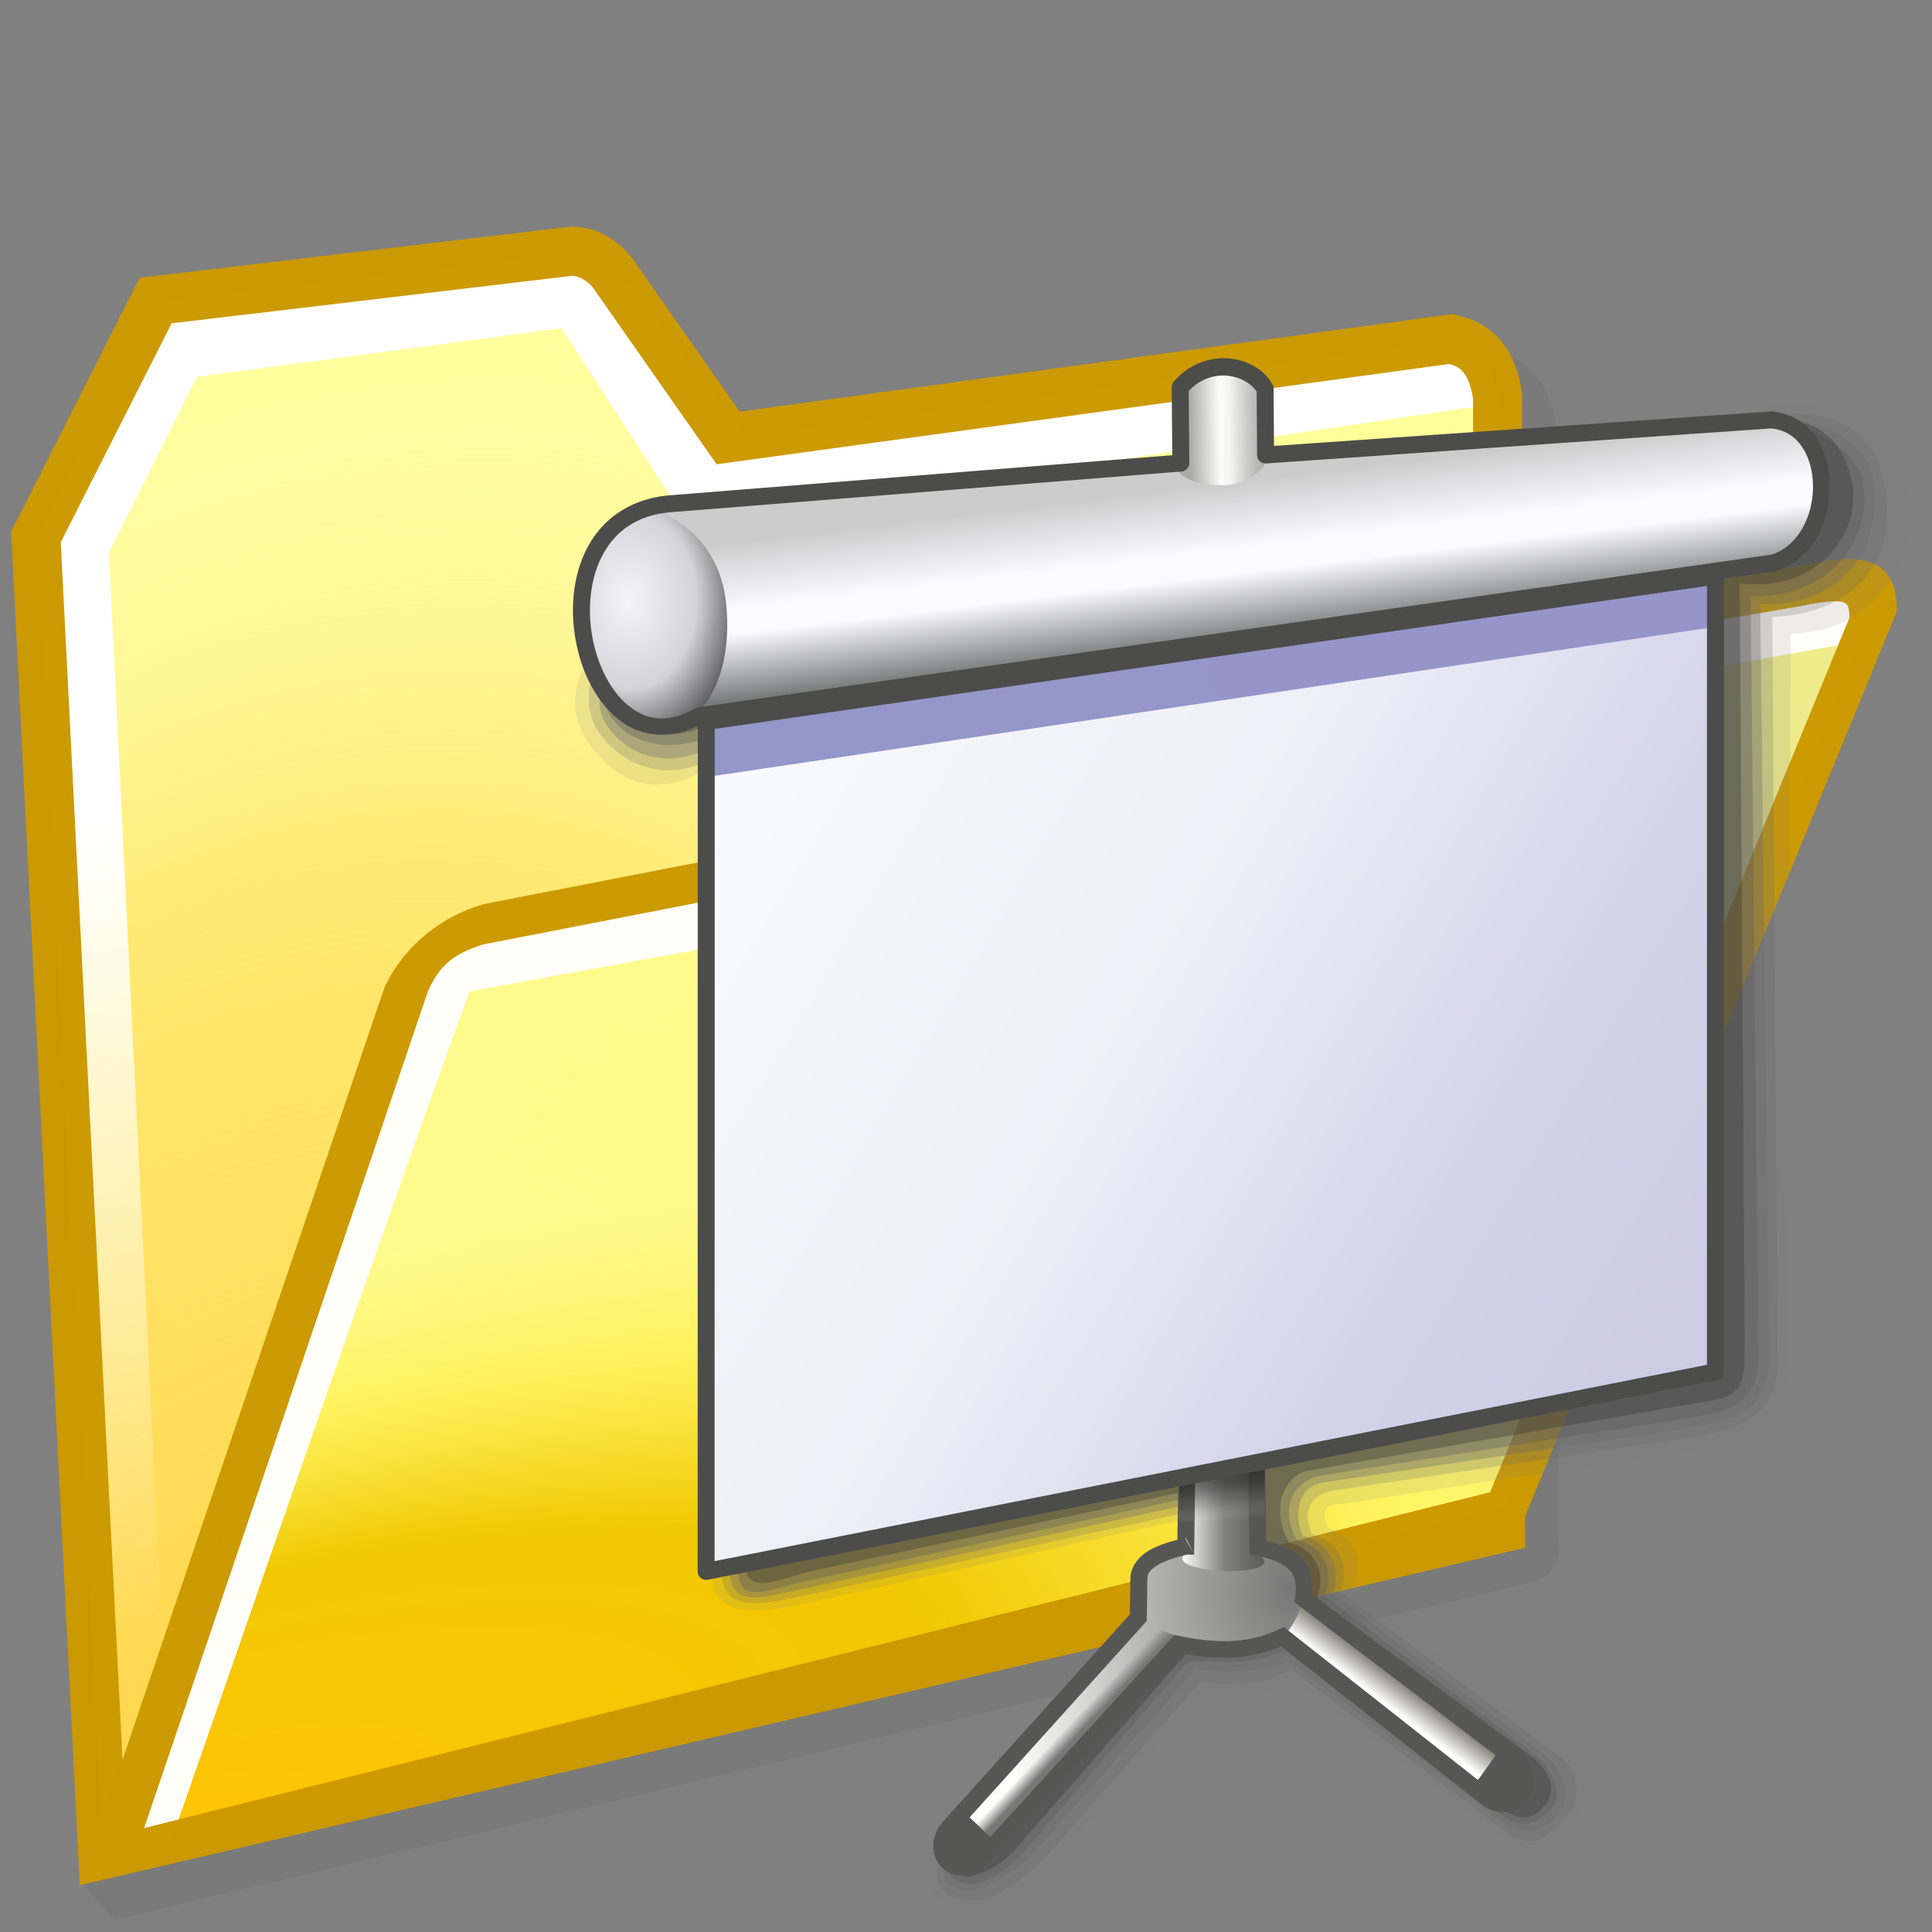 <?xml version="1.0" encoding="UTF-8" standalone="no"?>
<!-- Created with Inkscape (http://www.inkscape.org/) -->

<svg
   width="256mm"
   height="256mm"
   viewBox="0 0 256 256"
   version="1.1"
   id="svg1"
   inkscape:version="1.3.2 (091e20ef0f, 2023-11-25)"
   xml:space="preserve"
   sodipodi:docname="folder-presentation.svg"
   xmlns:inkscape="http://www.inkscape.org/namespaces/inkscape"
   xmlns:sodipodi="http://sodipodi.sourceforge.net/DTD/sodipodi-0.dtd"
   xmlns:xlink="http://www.w3.org/1999/xlink"
   xmlns="http://www.w3.org/2000/svg"
   xmlns:svg="http://www.w3.org/2000/svg"
   xmlns:rdf="http://www.w3.org/1999/02/22-rdf-syntax-ns#"
   xmlns:cc="http://creativecommons.org/ns#"
   xmlns:dc="http://purl.org/dc/elements/1.1/"><rect x="0" y="0" width="256" height="256" fill="#808080" stroke="none"/><defs
     id="defs1"><linearGradient
       id="linearGradient24"
       inkscape:collect="always"><stop
         style="stop-color:#ffb405;stop-opacity:1;"
         offset="0"
         id="stop10" /><stop
         style="stop-color:#e3d175;stop-opacity:0.873;"
         offset="0.473"
         id="stop21" /><stop
         style="stop-color:#ffee7b;stop-opacity:0.635;"
         offset="0.75"
         id="stop22" /><stop
         style="stop-color:#ffee94;stop-opacity:0.451;"
         offset="0.875"
         id="stop23" /><stop
         style="stop-color:#fffbb5;stop-opacity:0.201;"
         offset="1"
         id="stop24" /></linearGradient><linearGradient
       id="linearGradient9"
       inkscape:collect="always"><stop
         style="stop-color:#ffff99;stop-opacity:0.135;"
         offset="0"
         id="stop1" /><stop
         style="stop-color:#ffff99;stop-opacity:0.41;"
         offset="0.636"
         id="stop2" /><stop
         style="stop-color:#ffff99;stop-opacity:0.868;"
         offset="0.75"
         id="stop3" /><stop
         style="stop-color:#ffff99;stop-opacity:1;"
         offset="0.875"
         id="stop8" /><stop
         style="stop-color:#ffff99;stop-opacity:1;"
         offset="1"
         id="stop9" /></linearGradient><linearGradient
       id="linearGradient30"
       inkscape:collect="always"><stop
         style="stop-color:#ffffff;stop-opacity:1;"
         offset="0"
         id="stop30" /><stop
         style="stop-color:#ffffff;stop-opacity:0;"
         offset="1"
         id="stop31" /></linearGradient><linearGradient
       id="linearGradient29"
       inkscape:collect="always"><stop
         style="stop-color:#ffffff;stop-opacity:0.648;"
         offset="0"
         id="stop25" /><stop
         style="stop-color:#ffffff;stop-opacity:0.572;"
         offset="0.473"
         id="stop26" /><stop
         style="stop-color:#ffffff;stop-opacity:0.215;"
         offset="0.75"
         id="stop27" /><stop
         style="stop-color:#ffffff;stop-opacity:0.131;"
         offset="0.875"
         id="stop28" /><stop
         style="stop-color:#ffe48d;stop-opacity:0;"
         offset="1"
         id="stop29" /></linearGradient><linearGradient
       id="linearGradient15"
       inkscape:collect="always"><stop
         style="stop-color:#ffff99;stop-opacity:0.102;"
         offset="0"
         id="stop16" /><stop
         style="stop-color:#ffff99;stop-opacity:0.726;"
         offset="0.636"
         id="stop18" /><stop
         style="stop-color:#ffff99;stop-opacity:0.868;"
         offset="0.75"
         id="stop19" /><stop
         style="stop-color:#ffff99;stop-opacity:1;"
         offset="0.875"
         id="stop20" /><stop
         style="stop-color:#ffff99;stop-opacity:1;"
         offset="1"
         id="stop17" /></linearGradient><linearGradient
       id="linearGradient4"
       inkscape:collect="always"><stop
         style="stop-color:#ffd246;stop-opacity:0.998;"
         offset="0"
         id="stop4" /><stop
         style="stop-color:#ffd246;stop-opacity:0.949;"
         offset="0.053"
         id="stop6" /><stop
         style="stop-color:#ffd246;stop-opacity:0.481;"
         offset="0.609"
         id="stop7" /><stop
         style="stop-color:#ffffff;stop-opacity:0;"
         offset="1"
         id="stop5" /></linearGradient><radialGradient
       inkscape:collect="always"
       xlink:href="#linearGradient4"
       id="radialGradient5"
       cx="39.979"
       cy="203.071"
       fx="39.979"
       fy="203.071"
       r="89.601"
       gradientTransform="matrix(1.573,0.537,-0.71,2.077,126.915,-226.946)"
       gradientUnits="userSpaceOnUse" /><radialGradient
       inkscape:collect="always"
       xlink:href="#linearGradient24"
       id="radialGradient12"
       cx="32.203"
       cy="228.693"
       fx="32.203"
       fy="228.693"
       r="94.541"
       gradientTransform="matrix(2.219,-0.519,0.196,0.837,-89.398,46.183)"
       gradientUnits="userSpaceOnUse" /><radialGradient
       inkscape:collect="always"
       xlink:href="#linearGradient9"
       id="radialGradient17"
       cx="182.643"
       cy="134.986"
       fx="182.643"
       fy="134.986"
       r="94.541"
       gradientTransform="matrix(2.919,-0.484,0.2,1.205,-387.312,10.868)"
       gradientUnits="userSpaceOnUse" /><radialGradient
       inkscape:collect="always"
       xlink:href="#linearGradient29"
       id="radialGradient25"
       gradientUnits="userSpaceOnUse"
       gradientTransform="matrix(-2.763,-0.309,0.095,-0.854,557.22,199.03)"
       cx="129.051"
       cy="107.227"
       fx="129.051"
       fy="107.227"
       r="94.541" /><linearGradient
       inkscape:collect="always"
       xlink:href="#linearGradient30"
       id="linearGradient31"
       x1="33.755"
       y1="92.91"
       x2="46.766"
       y2="189.974"
       gradientUnits="userSpaceOnUse" /><radialGradient
       inkscape:collect="always"
       xlink:href="#linearGradient15"
       id="radialGradient23-7"
       gradientUnits="userSpaceOnUse"
       gradientTransform="matrix(2.919,-0.484,0.2,1.205,-387.312,10.868)"
       cx="182.643"
       cy="134.986"
       fx="182.643"
       fy="134.986"
       r="94.541" /><radialGradient
       inkscape:collect="always"
       xlink:href="#linearGradient9-1"
       id="radialGradient24-9"
       gradientUnits="userSpaceOnUse"
       gradientTransform="matrix(2.219,-0.519,0.196,0.837,-89.398,46.183)"
       cx="32.203"
       cy="228.693"
       fx="32.203"
       fy="228.693"
       r="94.541" /><linearGradient
       id="linearGradient9-1"
       inkscape:collect="always"><stop
         style="stop-color:#ffc305;stop-opacity:1;"
         offset="0"
         id="stop1-2" /><stop
         style="stop-color:#f1c800;stop-opacity:1;"
         offset="0.473"
         id="stop2-7" /><stop
         style="stop-color:#fff150;stop-opacity:0.746;"
         offset="0.75"
         id="stop3-0" /><stop
         style="stop-color:#fff778;stop-opacity:0.755;"
         offset="0.875"
         id="stop8-9" /><stop
         style="stop-color:#fffc8d;stop-opacity:0.82;"
         offset="1"
         id="stop9-3" /></linearGradient><radialGradient
       inkscape:collect="always"
       xlink:href="#linearGradient24"
       id="radialGradient1"
       gradientUnits="userSpaceOnUse"
       gradientTransform="matrix(2.219,-0.519,0.196,0.837,-89.398,46.183)"
       cx="32.203"
       cy="228.693"
       fx="32.203"
       fy="228.693"
       r="94.541" /><linearGradient
       inkscape:collect="always"
       xlink:href="#linearGradient4-7"
       id="linearGradient6"
       x1="147.196"
       y1="208.937"
       x2="152.275"
       y2="202.262"
       gradientUnits="userSpaceOnUse" /><linearGradient
       id="linearGradient4-7"
       inkscape:collect="always"><stop
         style="stop-color:#fffff9;stop-opacity:1;"
         offset="0"
         id="stop5-8" /><stop
         style="stop-color:#7f7f78;stop-opacity:1;"
         offset="0.5"
         id="stop7-4" /><stop
         style="stop-color:#000000;stop-opacity:1;"
         offset="1"
         id="stop6-5" /></linearGradient><radialGradient
       inkscape:collect="always"
       xlink:href="#linearGradient3"
       id="radialGradient4"
       cx="137.071"
       cy="196.084"
       fx="137.071"
       fy="196.084"
       r="26.569"
       gradientTransform="matrix(1.843,0,0,2.195,-115.538,-235.554)"
       gradientUnits="userSpaceOnUse" /><linearGradient
       id="linearGradient3"
       inkscape:collect="always"><stop
         style="stop-color:#777777;stop-opacity:1"
         offset="0"
         id="stop3-03" /><stop
         style="stop-color:#fffff9;stop-opacity:1;"
         offset="1"
         id="stop4-6" /></linearGradient><linearGradient
       inkscape:collect="always"
       xlink:href="#linearGradient9-10"
       id="linearGradient7"
       x1="148.153"
       y1="237.588"
       x2="160.935"
       y2="237.588"
       gradientUnits="userSpaceOnUse"
       gradientTransform="translate(-27.693,-56.384)" /><linearGradient
       id="linearGradient9-10"
       inkscape:collect="always"><stop
         style="stop-color:#ffffff;stop-opacity:1;"
         offset="0"
         id="stop8-6" /><stop
         style="stop-color:#838382;stop-opacity:1;"
         offset="0.5"
         id="stop10-3" /><stop
         style="stop-color:#5a5a58;stop-opacity:1;"
         offset="1"
         id="stop9-2" /></linearGradient><linearGradient
       inkscape:collect="always"
       xlink:href="#linearGradient10"
       id="linearGradient12"
       x1="104.794"
       y1="213.887"
       x2="106.295"
       y2="215.299"
       gradientUnits="userSpaceOnUse" /><linearGradient
       id="linearGradient10"
       inkscape:collect="always"><stop
         style="stop-color:#777777;stop-opacity:0;"
         offset="0"
         id="stop11" /><stop
         style="stop-color:#777777;stop-opacity:1;"
         offset="1"
         id="stop12" /></linearGradient><linearGradient
       inkscape:collect="always"
       xlink:href="#linearGradient13"
       id="linearGradient14"
       x1="124.614"
       y1="172.522"
       x2="126.218"
       y2="184.616"
       gradientUnits="userSpaceOnUse" /><linearGradient
       id="linearGradient13"
       inkscape:collect="always"><stop
         style="stop-color:#181818;stop-opacity:1;"
         offset="0"
         id="stop13" /><stop
         style="stop-color:#262626;stop-opacity:0.498;"
         offset="0.571"
         id="stop15" /><stop
         style="stop-color:#4d4d4d;stop-opacity:0.247;"
         offset="0.766"
         id="stop16-0" /><stop
         style="stop-color:#ffffff;stop-opacity:0;"
         offset="1"
         id="stop14" /></linearGradient><linearGradient
       inkscape:collect="always"
       xlink:href="#linearGradient16"
       id="linearGradient18"
       x1="51.091"
       y1="71.93"
       x2="195.686"
       y2="157.73"
       gradientUnits="userSpaceOnUse" /><linearGradient
       id="linearGradient16"
       inkscape:collect="always"><stop
         style="stop-color:#f9fafd;stop-opacity:1"
         offset="0"
         id="stop17-6" /><stop
         style="stop-color:#edeef7;stop-opacity:1"
         offset="0.437"
         id="stop19-1" /><stop
         style="stop-color:#d4d3e9;stop-opacity:1"
         offset="0.75"
         id="stop20-5" /><stop
         style="stop-color:#cdcce5;stop-opacity:1"
         offset="1"
         id="stop18-5" /></linearGradient><linearGradient
       inkscape:collect="always"
       xlink:href="#linearGradient20"
       id="linearGradient22"
       x1="52.539"
       y1="72.571"
       x2="198.06"
       y2="51.216"
       gradientUnits="userSpaceOnUse"
       gradientTransform="translate(0,-6.993)" /><linearGradient
       id="linearGradient20"
       inkscape:collect="always"><stop
         style="stop-color:#9596c9;stop-opacity:1"
         offset="0"
         id="stop21-4" /><stop
         style="stop-color:#9595c9;stop-opacity:1"
         offset="1"
         id="stop22-7" /></linearGradient><linearGradient
       inkscape:collect="always"
       xlink:href="#linearGradient33"
       id="linearGradient35"
       x1="129.333"
       y1="24.939"
       x2="132.215"
       y2="48.752"
       gradientUnits="userSpaceOnUse" /><linearGradient
       id="linearGradient33"
       inkscape:collect="always"><stop
         style="stop-color:#cdcccc;stop-opacity:1"
         offset="0"
         id="stop34" /><stop
         style="stop-color:#fafaff;stop-opacity:1;"
         offset="0.418"
         id="stop36" /><stop
         style="stop-color:#fafaff;stop-opacity:1;"
         offset="0.581"
         id="stop37" /><stop
         style="stop-color:#7b7c7c;stop-opacity:1"
         offset="1"
         id="stop35" /></linearGradient><radialGradient
       inkscape:collect="always"
       xlink:href="#linearGradient25"
       id="radialGradient26"
       cx="131.484"
       cy="96.438"
       fx="131.484"
       fy="96.438"
       r="9.039"
       gradientTransform="matrix(2.575,6.2285491e-7,-9.3014625e-7,3.4,-302.881,-284.785)"
       gradientUnits="userSpaceOnUse" /><linearGradient
       id="linearGradient25"
       inkscape:collect="always"><stop
         style="stop-color:#f4f4f9;stop-opacity:1;"
         offset="0"
         id="stop25-6" /><stop
         style="stop-color:#d3d3d9;stop-opacity:1;"
         offset="0.446"
         id="stop27-5" /><stop
         style="stop-color:#545456;stop-opacity:1;"
         offset="0.75"
         id="stop28-6" /><stop
         style="stop-color:#555557;stop-opacity:1;"
         offset="1"
         id="stop26-9" /></linearGradient><linearGradient
       inkscape:collect="always"
       xlink:href="#linearGradient28"
       id="linearGradient30-3"
       x1="121.646"
       y1="11.939"
       x2="132.34"
       y2="11.739"
       gradientUnits="userSpaceOnUse" /><linearGradient
       id="linearGradient28"
       inkscape:collect="always"><stop
         style="stop-color:#ababa8;stop-opacity:1"
         offset="0"
         id="stop29-7" /><stop
         style="stop-color:#fcfcfc;stop-opacity:1;"
         offset="0.434"
         id="stop31-4" /><stop
         style="stop-color:#f4f4f3;stop-opacity:1;"
         offset="0.565"
         id="stop32" /><stop
         style="stop-color:#c7c7c4;stop-opacity:1"
         offset="0.847"
         id="stop33" /><stop
         style="stop-color:#b2b2af;stop-opacity:1"
         offset="1"
         id="stop30-5" /></linearGradient></defs><sodipodi:namedview
     id="base"
     pagecolor="#ffffff"
     bordercolor="#000000"
     borderopacity="0.3"
     inkscape:pageopacity="0.0"
     inkscape:pageshadow="2"
     inkscape:zoom="0.98994949"
     inkscape:cx="505.07627"
     inkscape:cy="476.792"
     inkscape:document-units="mm"
     inkscape:showpageshadow="2"
     inkscape:pagecheckerboard="0"
     inkscape:deskcolor="#d1d1d1"
     inkscape:current-layer="svg1" /><g
     id="rect1"
     style="display:inline"
     inkscape:label="back"
     transform="matrix(1.083,0,0,1.083,-9.929,6.438)"><path
       style="color:#000000;display:inline;fill:#757575;fill-opacity:0.572;stroke-miterlimit:2.1;-inkscape-stroke:none"
       d="m 83.37,25.999 -52.869,6.27 -15.738,31.064 4.2,160.849 4.2,4.764 173.369,-41.283 c 2.277,-0.451 3.821,-2.584 3.282,-5.613 l -0.192,-135.506 -0.014,-0.1 -0.014,-0.1 c -0.151,-1.092 -0.389,-2.161 -0.756,-3.177 -0.367,-1.015 -0.863,-1.978 -1.531,-2.856 -1.337,-1.758 -3.403,-3.029 -5.779,-3.492 l -0.488,-0.096 -89.739,13.284 -13.242,-18.914 -0.078,-0.092 c -1.328,-1.606 -1.06,-4.863 -4.374,-4.995 z m 0.078,6.031 c 0.973,0.074 1.912,0.745 2.475,1.414 L 101.079,55.091 190.712,42.823 c 0.879,0.231 1.395,0.561 1.82,1.121 0.475,0.625 0.876,1.682 1.092,3.146 L 193.995,182.905 28.792,221.47 20.835,64.624 34.399,37.849 Z"
       id="path7"
       inkscape:label="shadow"
       sodipodi:nodetypes="ccccccccccsscccccccccccscccccc" /><path
       style="color:#000000;display:inline;fill:#ffff99;fill-opacity:1;stroke-miterlimit:2.1;-inkscape-stroke:none"
       d="M 13.565,59.743 28.217,30.825 79.254,24.772 c 2.165,0.086 3.822,1.399 4.775,2.55 L 98.253,47.636 186.72,35.53 c 3.532,0.688 5.156,3.285 5.67,6.993 L 192.768,181.051 21.743,220.975 Z"
       id="path2" /><path
       style="color:#000000;display:inline;fill:url(#radialGradient5);stroke-miterlimit:2.1;-inkscape-stroke:none"
       d="M 13.565,59.743 28.217,30.825 79.254,24.772 c 2.165,0.086 3.822,1.399 4.775,2.55 L 98.253,47.636 186.72,35.53 c 3.532,0.688 5.156,3.285 5.67,6.993 L 192.768,181.051 21.743,220.975 Z"
       id="path4" /><path
       id="rect7"
       style="display:inline;fill:url(#linearGradient31);stroke-width:6;stroke-miterlimit:2.1;stroke-opacity:0.988"
       d="M 20.411,221.116 14.552,59.578 29.104,30.711 83.155,24.757 100.542,47.153 189.366,35.53 192.012,43.467 93.36,58.114 77.863,34.207 33.262,40.16 22.49,61.657 30.238,218.848 Z"
       sodipodi:nodetypes="ccccccccccccc" /><path
       style="color:#000000;display:inline;fill:#cb9900;fill-opacity:0.988;stroke-miterlimit:2.1;-inkscape-stroke:none"
       d="m 79.137,21.766 -52.869,6.27 -15.738,31.064 8.4,165.613 176.844,-41.283 -0.385,-141.119 -0.027,-0.199 c -0.303,-2.185 -0.95,-4.276 -2.287,-6.033 -1.337,-1.758 -3.403,-3.029 -5.779,-3.492 l -0.488,-0.096 -87.146,11.926 -13.242,-18.914 -0.078,-0.092 c -1.328,-1.606 -3.652,-3.505 -6.967,-3.637 z m 0.078,6.031 c 0.973,0.074 1.912,0.745 2.475,1.414 l 15.156,21.646 89.633,-12.268 c 0.879,0.231 1.395,0.561 1.82,1.121 0.475,0.625 0.876,1.682 1.092,3.146 L 189.762,178.672 24.559,217.236 16.602,60.391 30.166,33.615 Z"
       id="path3" /></g><g
     id="rect8"
     style="display:none"
     inkscape:label="close"
     transform="matrix(1.071,0,0,1.083,-7.439,6.438)"><path
       style="color:#000000;display:inline;fill:url(#radialGradient17);stroke-miterlimit:2.1;-inkscape-stroke:none"
       d="m 29.104,97.518 c 0.686,-4.041 2.719,-7.327 7.843,-8.882 l 49.042,-8.126 c 0.877,-0.063 1.835,-0.329 3.065,-1.276 L 103.479,63.791 c 1.004,-0.836 2.099,-1.49 3.457,-1.618 l 94.006,-13.131 c 5.536,-1.045 9.154,-0.978 10.442,4.725 L 195.792,180.673 22.301,221.022 Z"
       id="path8" /><path
       style="color:#000000;display:inline;fill:url(#radialGradient1);fill-opacity:0.988;stroke:none;stroke-miterlimit:2.1;stroke-opacity:0.988;-inkscape-stroke:none"
       d="m 29.104,97.518 c 0.686,-4.041 2.719,-7.327 7.843,-8.882 l 49.042,-8.126 c 0.877,-0.063 1.835,-0.329 3.065,-1.276 L 103.479,63.791 c 1.004,-0.836 2.099,-1.49 3.457,-1.618 l 94.006,-13.131 c 5.536,-1.045 9.154,-0.978 10.442,4.725 L 195.792,180.673 22.301,221.022 Z"
       id="path10" /><path
       id="rect20"
       style="display:inline;fill:#fffefa;fill-opacity:0.988;stroke-width:6;stroke-miterlimit:2.1;stroke-opacity:0.988"
       d="m 22.159,220.549 8.363,-125.299 7.134,-6.426 45.688,-6.426 6.378,-1.512 11.2,-13.363 4.202,-3.646 103.707,-15.497 v 9.449 l -99.565,14.495 c -3.054,0.598 -4.861,2.566 -6.14,5.116 l -8.208,8.832 c -3.346,2.465 -10.413,5.368 -15.733,5.67 L 37.656,98.274 C 34.56,138.494 32.237,178.781 29.624,219.037 Z"
       sodipodi:nodetypes="cccccccccccccccc" /><path
       style="color:#000000;display:inline;opacity:1;fill:url(#radialGradient25);fill-opacity:0.988;stroke:none;stroke-miterlimit:2.1;stroke-opacity:0.988;-inkscape-stroke:none"
       d="m 29.104,97.518 c 0.686,-4.041 2.719,-7.327 7.843,-8.882 l 49.042,-8.126 c 0.877,-0.063 1.835,-0.329 3.065,-1.276 L 103.479,63.791 c 1.004,-0.836 2.099,-1.49 3.457,-1.618 l 94.006,-13.131 c 5.536,-1.045 9.154,-0.978 10.442,4.725 L 195.792,180.673 22.301,221.022 Z"
       id="path24" /><path
       style="color:#000000;fill:#cb9900;fill-opacity:0.988;stroke-miterlimit:2.1;-inkscape-stroke:none"
       d="m 204.611,45.508 c -1.379,0.064 -2.778,0.313 -4.227,0.586 l 0.143,-0.023 -94.006,13.131 0.135,-0.016 c -2.16,0.202 -3.861,1.269 -5.098,2.299 l -0.145,0.121 -14.285,15.293 c -0.714,0.531 -0.953,0.589 -1.354,0.617 l -0.139,0.012 -49.373,8.18 -0.188,0.059 c -6.038,1.832 -9.125,6.51 -9.93,11.25 l -0.029,0.168 -0.008,0.17 L 19.086,224.85 198.514,183.119 214.424,53.615 214.311,53.107 c -0.776,-3.438 -2.842,-6.136 -5.588,-7.072 -1.373,-0.468 -2.732,-0.591 -4.111,-0.527 z m 0.232,6.059 c 0.896,-0.04 1.559,0.017 1.943,0.148 0.7,0.239 1.089,0.596 1.539,2.338 L 193.07,178.227 25.518,217.193 32.086,97.92 c 0.565,-3.239 1.569,-5.106 5.627,-6.369 l 48.768,-8.082 -0.277,0.033 c 1.324,-0.095 3.07,-0.652 4.682,-1.893 L 91.08,81.459 105.461,66.062 c 0.726,-0.594 1.217,-0.852 1.754,-0.902 l 0.068,-0.006 94.145,-13.15 0.07,-0.014 c 1.32,-0.249 2.449,-0.384 3.346,-0.424 z"
       id="path9" /><path
       style="color:#000000;display:inline;fill:url(#radialGradient12);fill-opacity:0.988;stroke:none;stroke-miterlimit:2.1;stroke-opacity:0.988;-inkscape-stroke:none"
       d="m 29.104,97.518 c 0.686,-4.041 2.719,-7.327 7.843,-8.882 l 49.042,-8.126 c 0.877,-0.063 1.835,-0.329 3.065,-1.276 L 103.479,63.791 c 1.004,-0.836 2.099,-1.49 3.457,-1.618 l 94.006,-13.131 c 5.536,-1.045 9.154,-0.978 10.442,4.725 L 195.792,180.673 22.301,221.022 Z"
       id="path25" /></g><g
     id="g23-6"
     style="display:inline"
     inkscape:label="open"
     transform="matrix(1.004,-0.05,-0.26,0.927,49.952,42.163)"><path
       style="color:#000000;fill:url(#radialGradient23-7);stroke-miterlimit:2.1;-inkscape-stroke:none"
       d="m 29.104,97.518 c 0.686,-4.041 2.719,-7.327 7.843,-8.882 l 49.042,-8.126 c 0.877,-0.063 1.835,-0.329 3.065,-1.276 L 103.479,63.791 c 1.004,-0.836 2.099,-1.49 3.457,-1.618 l 94.006,-13.131 c 5.536,-1.045 9.154,-0.978 10.442,4.725 L 195.792,180.673 22.301,221.022 Z"
       id="path20-0" /><path
       style="color:#000000;display:inline;fill:url(#radialGradient24-9);fill-opacity:0.988;stroke:none;stroke-miterlimit:2.1;stroke-opacity:0.988;-inkscape-stroke:none"
       d="m 29.104,97.518 c 0.686,-4.041 2.719,-7.327 7.843,-8.882 l 49.042,-8.126 c 0.877,-0.063 1.835,-0.329 3.065,-1.276 L 103.479,63.791 c 1.004,-0.836 2.099,-1.49 3.457,-1.618 l 94.006,-13.131 c 5.536,-1.045 9.154,-0.978 10.442,4.725 L 195.792,180.673 22.301,221.022 Z"
       id="path21-6" /><path
       id="path22-2"
       style="display:inline;fill:#fffefa;fill-opacity:0.988;stroke-width:6;stroke-miterlimit:2.1;stroke-opacity:0.988"
       d="m 22.159,220.549 8.363,-125.299 7.134,-6.426 45.688,-6.426 6.378,-1.512 11.2,-13.363 4.202,-3.646 103.707,-15.497 v 9.449 l -99.565,14.495 c -3.054,0.598 -5.06,4.911 -6.339,7.461 l -5.269,7.205 c -3.346,2.465 -13.152,4.649 -18.473,4.951 L 37.656,98.274 C 34.56,138.494 32.237,178.781 29.624,219.037 Z"
       sodipodi:nodetypes="cccccccccccccccc" /><path
       style="color:#000000;fill:#cb9900;fill-opacity:0.988;stroke-miterlimit:2.1;-inkscape-stroke:none"
       d="m 204.611,45.508 c -1.379,0.064 -2.778,0.313 -4.227,0.586 l 0.143,-0.023 -94.006,13.131 0.135,-0.016 c -2.16,0.202 -3.861,1.269 -5.098,2.299 l -0.145,0.121 -14.285,15.293 c -0.714,0.531 -0.953,0.589 -1.354,0.617 l -0.139,0.012 -49.373,8.18 -0.188,0.059 c -6.038,1.832 -9.125,6.51 -9.93,11.25 l -0.029,0.168 -0.008,0.17 L 19.086,224.85 198.514,183.119 214.424,53.615 214.311,53.107 c -0.776,-3.438 -2.842,-6.136 -5.588,-7.072 -1.373,-0.468 -2.732,-0.591 -4.111,-0.527 z m 0.232,6.059 c 0.896,-0.04 1.559,0.017 1.943,0.148 0.7,0.239 1.089,0.596 1.539,2.338 L 193.07,178.227 25.518,217.193 32.086,97.92 c 0.565,-3.239 1.569,-5.106 5.627,-6.369 l 48.768,-8.082 -0.277,0.033 c 1.324,-0.095 3.07,-0.652 4.682,-1.893 L 91.08,81.459 105.461,66.062 c 0.726,-0.594 1.217,-0.852 1.754,-0.902 l 0.068,-0.006 94.145,-13.15 0.07,-0.014 c 1.32,-0.249 2.449,-0.384 3.346,-0.424 z"
       id="path23-6" /></g><g
     id="g16"
     style="display:inline"
     transform="matrix(0.864,0,0,0.864,52.497,42.251)"><g
       id="g37"
       style="display:inline"><path
         id="rect37"
         style="fill:#7b7c7c;fill-opacity:0.139;stroke-width:2.6;stroke-linecap:round;stroke-linejoin:round"
         d="M 39.823,43.565 207.763,13.882 c 7.972,-1.109 22.284,-2.244 24.018,13.974 1.092,11.603 -6.555,20.204 -17.898,20.419 L 213.081,162.633 c -0.067,9.561 -5.928,9.459 -13.831,10.691 l -52.318,8.152 c -3.263,0.52 -5.698,-0.048 -4.009,4.009 4.772,1.178 5.265,6.274 3.888,9.02 l 32.661,25.993 c 3.685,2.933 3.339,5.844 1.737,8.553 -3.759,6.354 -8.129,6.233 -11.092,4.009 L 137.627,208.671 c -4.068,2.768 -8.891,2.134 -13.647,1.804 l -23.136,25.992 c -2.988,3.357 -5.467,6.904 -10.841,7.55 -2.678,0.322 -4.742,-0.406 -6.565,-1.67 -1.873,-1.299 -2.802,-5.304 -1.086,-7.166 l 32.652,-35.423 10.378,-16.646 -63.028,13.983 c -7.574,1.68 -13.891,1.675 -13.891,-4.065 1.73,-42.306 1.312,-84.767 2.852,-126.746 C 42.135,74.078 34.585,72.668 29.177,64.462 23.769,56.256 31.866,47.105 39.823,43.565 Z"
         sodipodi:nodetypes="ccccsscccsssccssssccscczc" /><path
         id="path37"
         style="fill:#616262;fill-opacity:0.217;stroke-width:2.6;stroke-linecap:round;stroke-linejoin:round"
         d="M 40.39,43.943 207.619,14.961 c 7.972,-1.109 19.057,-1.379 20.821,11.425 1.764,12.804 -6.838,18.909 -17.388,19.344 l 0.794,114.154 c 0.061,8.759 -6.349,10.652 -14.261,11.825 l -53.687,7.958 c -3.263,0.52 -5.147,2.673 -3.458,6.73 4.772,1.178 5.733,6.006 4.356,8.752 l 33.683,25.348 c 3.634,2.735 2.885,7.206 0.792,9.568 -1.737,1.961 -4.897,5.172 -8.966,2.096 l -33.18,-25.094 c -4.068,2.768 -9.125,2.402 -13.881,2.071 l -23.069,26.126 c -2.975,3.369 -8.118,6.89 -10.067,7.241 -1.317,0.237 -4.837,-0.195 -5.669,-0.893 -1.746,-1.466 -2.317,-4.172 -0.651,-6.08 l 31.215,-35.774 11.246,-17.816 -63.66,13.877 c -7.58,1.652 -12.615,2.147 -12.615,-3.593 1.73,-42.306 -0.011,-85.003 1.529,-126.982 -9.181,7.795 -17.893,2.601 -20.769,-2.388 -2.875,-4.988 -0.996,-13.389 9.654,-18.913 z"
         sodipodi:nodetypes="cczcsscccsssccssssccscczc" /><path
         id="path38"
         style="fill:#6b6c6c;fill-opacity:0.349;stroke-width:2.6;stroke-linecap:round;stroke-linejoin:round"
         d="M 41.949,44.226 203.761,15.211 c 7.972,-1.109 22.595,0.284 23.073,11.242 0.478,10.958 -6.903,17.694 -17.643,17.309 l 1.371,115.209 c 0.099,8.285 -4.774,10.013 -12.686,11.19 l -55.781,8.304 c -3.263,0.52 -4.746,4.11 -3.057,8.167 4.772,1.178 5.9,6.073 4.523,8.819 l 32.246,24.512 c 3.621,2.752 4.489,7.006 2.396,9.368 -1.737,1.961 -4.427,4.3 -8.498,1.227 l -32.626,-24.625 c -7.242,2.066 -10.644,1.54 -14.448,1.126 l -23.541,26.787 c -2.967,3.376 -5.847,5.373 -9.358,6.768 -1.704,0.677 -3.487,0.426 -4.676,-0.373 -1.564,-1.052 -1.415,-2.57 0.199,-4.521 l 29.751,-35.963 12.333,-19.233 -64.77,14.208 c -7.578,1.662 -11.41,2.738 -11.41,-3.002 1.73,-42.306 -0.524,-86.746 1.016,-128.725 -9.181,7.795 -17.286,3.847 -20.161,-1.142 -2.875,-4.988 1.98,-14.097 9.938,-17.637 z"
         sodipodi:nodetypes="cczcsscccsssccssssccscczc" /><path
         id="path39"
         style="fill:#5b5b5b;fill-opacity:0.349;stroke-width:2.6;stroke-linecap:round;stroke-linejoin:round"
         d="M 41.949,44.226 205.9,15.885 c 7.972,-1.109 18.752,2.851 19.264,10.501 0.511,7.651 -4.901,16.299 -17.445,16.181 l 1.194,115.861 c 0.087,8.409 -4.18,9.102 -12.082,10.341 l -55.066,8.632 c -3.263,0.52 -6.707,4.18 -3.672,9.821 4.772,1.178 5.664,5.837 4.287,8.583 l 31.514,23.827 c 3.628,2.743 5.245,6.628 3.152,8.99 -1.737,1.961 -4.211,3.513 -8.214,0.353 l -31.986,-25.247 c -4.068,2.768 -10.594,2.392 -15.35,2.062 l -23.307,27.021 c -2.935,3.403 -4.51,5.373 -8.022,6.768 -1.704,0.677 -3.32,0.56 -4.509,-0.24 -1.564,-1.052 -0.364,-3.058 1.235,-5.022 l 28.114,-34.56 13.065,-20.391 -63.967,13.948 c -7.58,1.653 -11.694,4.061 -11.694,-1.679 1.73,-42.306 0.161,-89.324 1.702,-131.303 -9.181,7.795 -18.489,5.384 -21.364,0.395 -2.875,-4.988 1.245,-12.961 9.203,-16.501 z"
         sodipodi:nodetypes="cczcsscccsssccssssccscczc" /><path
         id="path40"
         style="fill:#343434;fill-opacity:0.349;stroke-width:2.6;stroke-linecap:round;stroke-linejoin:round"
         d="M 41.949,44.226 204.482,16.594 c 12.382,-3.648 17.603,1.433 18.834,8.844 1.231,7.411 -5.181,16.608 -17.27,15.113 l 0.787,117.192 c 0.055,8.24 -1.958,7.574 -9.838,8.948 l -57.121,9.955 c -3.263,0.52 -6.046,5.314 -3.01,10.955 4.772,1.178 5.664,5.837 4.287,8.583 l 32.442,23.884 c 3.662,2.696 4.476,5.726 2.383,8.088 -1.737,1.961 -3.616,2.652 -7.613,-0.516 l -31.542,-24.997 c -4.068,2.768 -10.988,2.677 -15.661,2.046 l -23.918,27.391 c -2.956,3.385 -4.18,4.971 -7.691,6.367 -1.704,0.677 -2.422,0.584 -3.612,-0.216 -1.564,-1.052 0.318,-3.273 1.92,-5.235 l 27.145,-33.237 14.118,-21.643 -64.852,13.797 c -5.586,1.188 -10.725,4.428 -10.725,-1.312 1.73,-42.306 -1.872,-89.753 -0.332,-131.732 -9.181,7.795 -17.449,4.675 -19.71,1.057 -2.261,-3.618 0.489,-12.158 8.447,-15.698 z"
         sodipodi:nodetypes="cczcsscccsssccssssccscczc" /></g><g
       id="rect1-2"
       style="display:inline"><path
         style="color:#000000;display:inline;fill:url(#linearGradient6);stroke-linecap:square;-inkscape-stroke:none"
         d="m 121.095,188.225 0.215,-15.337 10.573,-1.701 0.261,17.198 c 5.866,1.19 7.602,3.528 7.006,7.855 l 31.268,23.785 -4.252,5.923 -30.206,-23.808 c -5.525,2.683 -11.248,2.133 -16.242,1.099 l -28.717,31.231 -4.878,-4.577 27.693,-30.71 0.086,-5.928 c -0.03,-2.227 2.294,-3.968 7.193,-5.031 z"
         id="path1" /><path
         style="color:#000000;display:inline;fill:url(#radialGradient4);stroke-linecap:square;-inkscape-stroke:none"
         d="m 121.095,188.225 0.215,-15.337 10.573,-1.701 0.261,17.198 c 5.866,1.19 7.602,3.528 7.006,7.855 -0.642,2.177 -1.488,4.253 -3.19,5.9 -5.525,2.683 -11.248,2.133 -16.242,1.099 l -28.717,31.231 -4.878,-4.577 27.693,-30.71 0.086,-5.928 c -0.03,-2.227 2.294,-3.968 7.193,-5.031 z"
         id="path3-5"
         sodipodi:nodetypes="cccccccccccsc" /><path
         d="m 121.183,189.256 0.215,-15.337 10.573,-1.701 0.261,17.198 c 5.4,3.93 -15.41,3.08 -11.049,-0.16 z"
         style="color:#000000;display:inline;fill:url(#linearGradient7);stroke-linecap:square;-inkscape-stroke:none"
         id="path1-7"
         sodipodi:nodetypes="ccccc" /><path
         style="color:#000000;fill:#565654;stroke-linecap:square;-inkscape-stroke:none"
         d="m 133.16,169.666 -13.135,2.113 -0.217,15.467 c -2.019,0.517 -3.704,1.139 -4.912,1.998 -1.42,1.01 -2.316,2.459 -2.295,4.029 l -0.078,5.402 -28.219,31.293 c -5.269,5.298 1.294,12.576 6.764,6.348 l 29.133,-31.682 c 4.704,0.914 10.136,1.276 15.504,-1.039 l 30.725,24.215 c 5.071,3.976 11.642,-2.931 5.781,-8.055 L 140.426,195.576 c 0.137,-2.015 -0.159,-3.874 -1.369,-5.285 -1.205,-1.405 -3.151,-2.244 -5.627,-2.863 z m -2.553,3.043 0.254,16.742 1.025,0.209 c 2.795,0.567 4.396,1.388 5.197,2.322 0.801,0.934 1.05,2.117 0.779,4.08 l -0.105,0.752 30.867,23.48 -2.723,3.791 -29.777,-23.471 -0.732,0.355 c -5.145,2.498 -10.519,2.009 -15.41,0.996 l -0.723,-0.15 -28.328,30.807 -2.99,-2.807 27.168,-30.125 0.094,-6.436 -0.002,-0.018 c -0.009,-0.657 0.244,-1.192 1.203,-1.875 0.943,-0.671 2.58,-1.332 4.865,-1.838 h 1.107 l -1.373,-2.51 0.092,-0.09 1.281,2.6 0.018,-1.281 0.199,-14.246 z"
         id="path2-4"
         sodipodi:nodetypes="cccscccccccccscccccscccccccccccccscccccccc" /><path
         id="rect10"
         style="fill:url(#linearGradient12);stroke-width:2.6;stroke-linecap:square"
         d="m 115.283,200.233 4.04,1.638 -28.231,30.962 -4.725,-4.252 z"
         sodipodi:nodetypes="ccccc" /><path
         id="rect12"
         style="fill:url(#linearGradient14);stroke-width:2.6;stroke-linecap:square"
         d="m 120.271,172.055 12.896,-2.272 0.067,14.7 -13.23,-0.134 z"
         sodipodi:nodetypes="ccccc" /></g><g
       id="rect16"><path
         style="color:#000000;fill:url(#linearGradient18);stroke-linecap:round;stroke-linejoin:round;-inkscape-stroke:none"
         d="M 47.549,61.76 202.323,39.459 V 161.474 L 47.533,192.097 Z"
         id="path22" /><path
         id="rect20-7"
         style="fill:url(#linearGradient22);stroke-width:2.6;stroke-linecap:round;stroke-linejoin:round"
         d="M 48.003,62.65 202.217,39.687 v 7.56 L 48.003,70.209 Z"
         sodipodi:nodetypes="ccccc" /><path
         style="color:#000000;fill:#4c4c4a;stroke-linecap:round;stroke-linejoin:round;-inkscape-stroke:none"
         d="M 202.137,38.172 47.363,60.473 A 1.3,1.3 0 0 0 46.25,61.76 L 46.232,192.098 a 1.3,1.3 0 0 0 1.553,1.275 L 202.576,162.75 a 1.3,1.3 0 0 0 1.047,-1.275 V 39.459 a 1.3,1.3 0 0 0 -1.486,-1.287 z m -1.113,2.789 V 160.406 L 48.832,190.516 48.85,62.887 Z"
         id="path23" /><g
         id="rect23"
         style="display:inline"><path
           style="color:#000000;fill:url(#linearGradient35);stroke-linecap:round;stroke-linejoin:round;-inkscape-stroke:none"
           d="M 42.144,28.348 120.338,22.112 120.232,10.489 c 4.343,-4.997 11.048,-3.306 13.028,0.189 l 0.071,10.205 77.58,-5.386 c 10.263,0.916 10.069,18.866 0.378,21.923 L 46.491,60.854 C 28.454,71.297 18.903,30.177 42.144,28.348 Z"
           id="path24-4"
           sodipodi:nodetypes="ccccccccc" /><path
           d="m 38.405,28.954 c 0,0 11.137,2.34 12.24,15.129 1.102,12.788 -5.287,17.11 -5.287,17.11 -9.82,2.95 -18.036,-4.03 -17.653,-13.388 0.401,-9.805 3.155,-17.869 10.7,-18.85 z"
           style="color:#000000;fill:url(#radialGradient26);stroke-linecap:round;stroke-linejoin:round;-inkscape-stroke:none"
           id="path1-5"
           sodipodi:nodetypes="czcsc" /><path
           d="m 126.413,25.517 c -2.485,-0.041 -4.774,-0.501 -6.317,-1.891 l -0.053,-13.099 c 4.343,-4.997 11.048,-3.306 13.028,0.189 l 0.035,11.856 c -1.658,1.979 -3.981,2.917 -6.396,2.936"
           style="color:#000000;display:inline;fill:url(#linearGradient30-3);stroke-linecap:round;stroke-linejoin:round;-inkscape-stroke:none"
           id="path1-9"
           sodipodi:nodetypes="cccccc" /><path
           style="color:#000000;fill:#4c4c4a;stroke-linecap:round;stroke-linejoin:round;-inkscape-stroke:none"
           d="M 127.707,6.072 C 124.845,5.825 121.686,6.833 119.25,9.637 A 1.3,1.3 0 0 0 118.932,10.5 l 0.096,10.412 -76.986,6.141 c -6.196,0.488 -10.438,3.721 -12.707,8.006 -2.269,4.285 -2.688,9.54 -1.773,14.385 0.915,4.845 3.156,9.329 6.57,12.016 3.33,2.621 7.913,3.253 12.658,0.666 L 211.473,38.707 a 1.3,1.3 0 0 0 0.207,-0.047 c 5.539,-1.747 8.228,-7.594 8.203,-13.012 -0.013,-2.709 -0.691,-5.376 -2.148,-7.504 -1.458,-2.128 -3.768,-3.679 -6.709,-3.941 a 1.3,1.3 0 0 0 -0.205,-0.004 l -76.199,5.291 -0.06,-8.822 a 1.3,1.3 0 0 0 -0.17,-0.631 c -1.256,-2.217 -3.822,-3.718 -6.684,-3.965 z m -0.148,2.654 c 1.976,0.213 3.624,1.234 4.406,2.436 l 0.066,9.73 a 1.3,1.3 0 0 0 1.391,1.287 l 77.414,-5.375 c 2.165,0.206 3.672,1.229 4.754,2.809 1.09,1.591 1.683,3.774 1.693,6.049 0.021,4.533 -2.222,9.164 -6.344,10.494 L 46.309,59.566 a 1.3,1.3 0 0 0 -0.469,0.162 c -4.146,2.4 -7.378,1.831 -10.102,-0.312 -2.723,-2.143 -4.8,-6.097 -5.623,-10.455 -0.823,-4.358 -0.398,-9.073 1.516,-12.686 1.913,-3.613 5.192,-6.204 10.615,-6.631 a 1.3,1.3 0 0 0 0.002,0 l 78.193,-6.236 a 1.3,1.3 0 0 0 1.197,-1.309 l -0.102,-11.051 c 1.849,-1.92 4.062,-2.533 6.021,-2.322 z"
           id="path25-4" /></g></g></g></svg>
